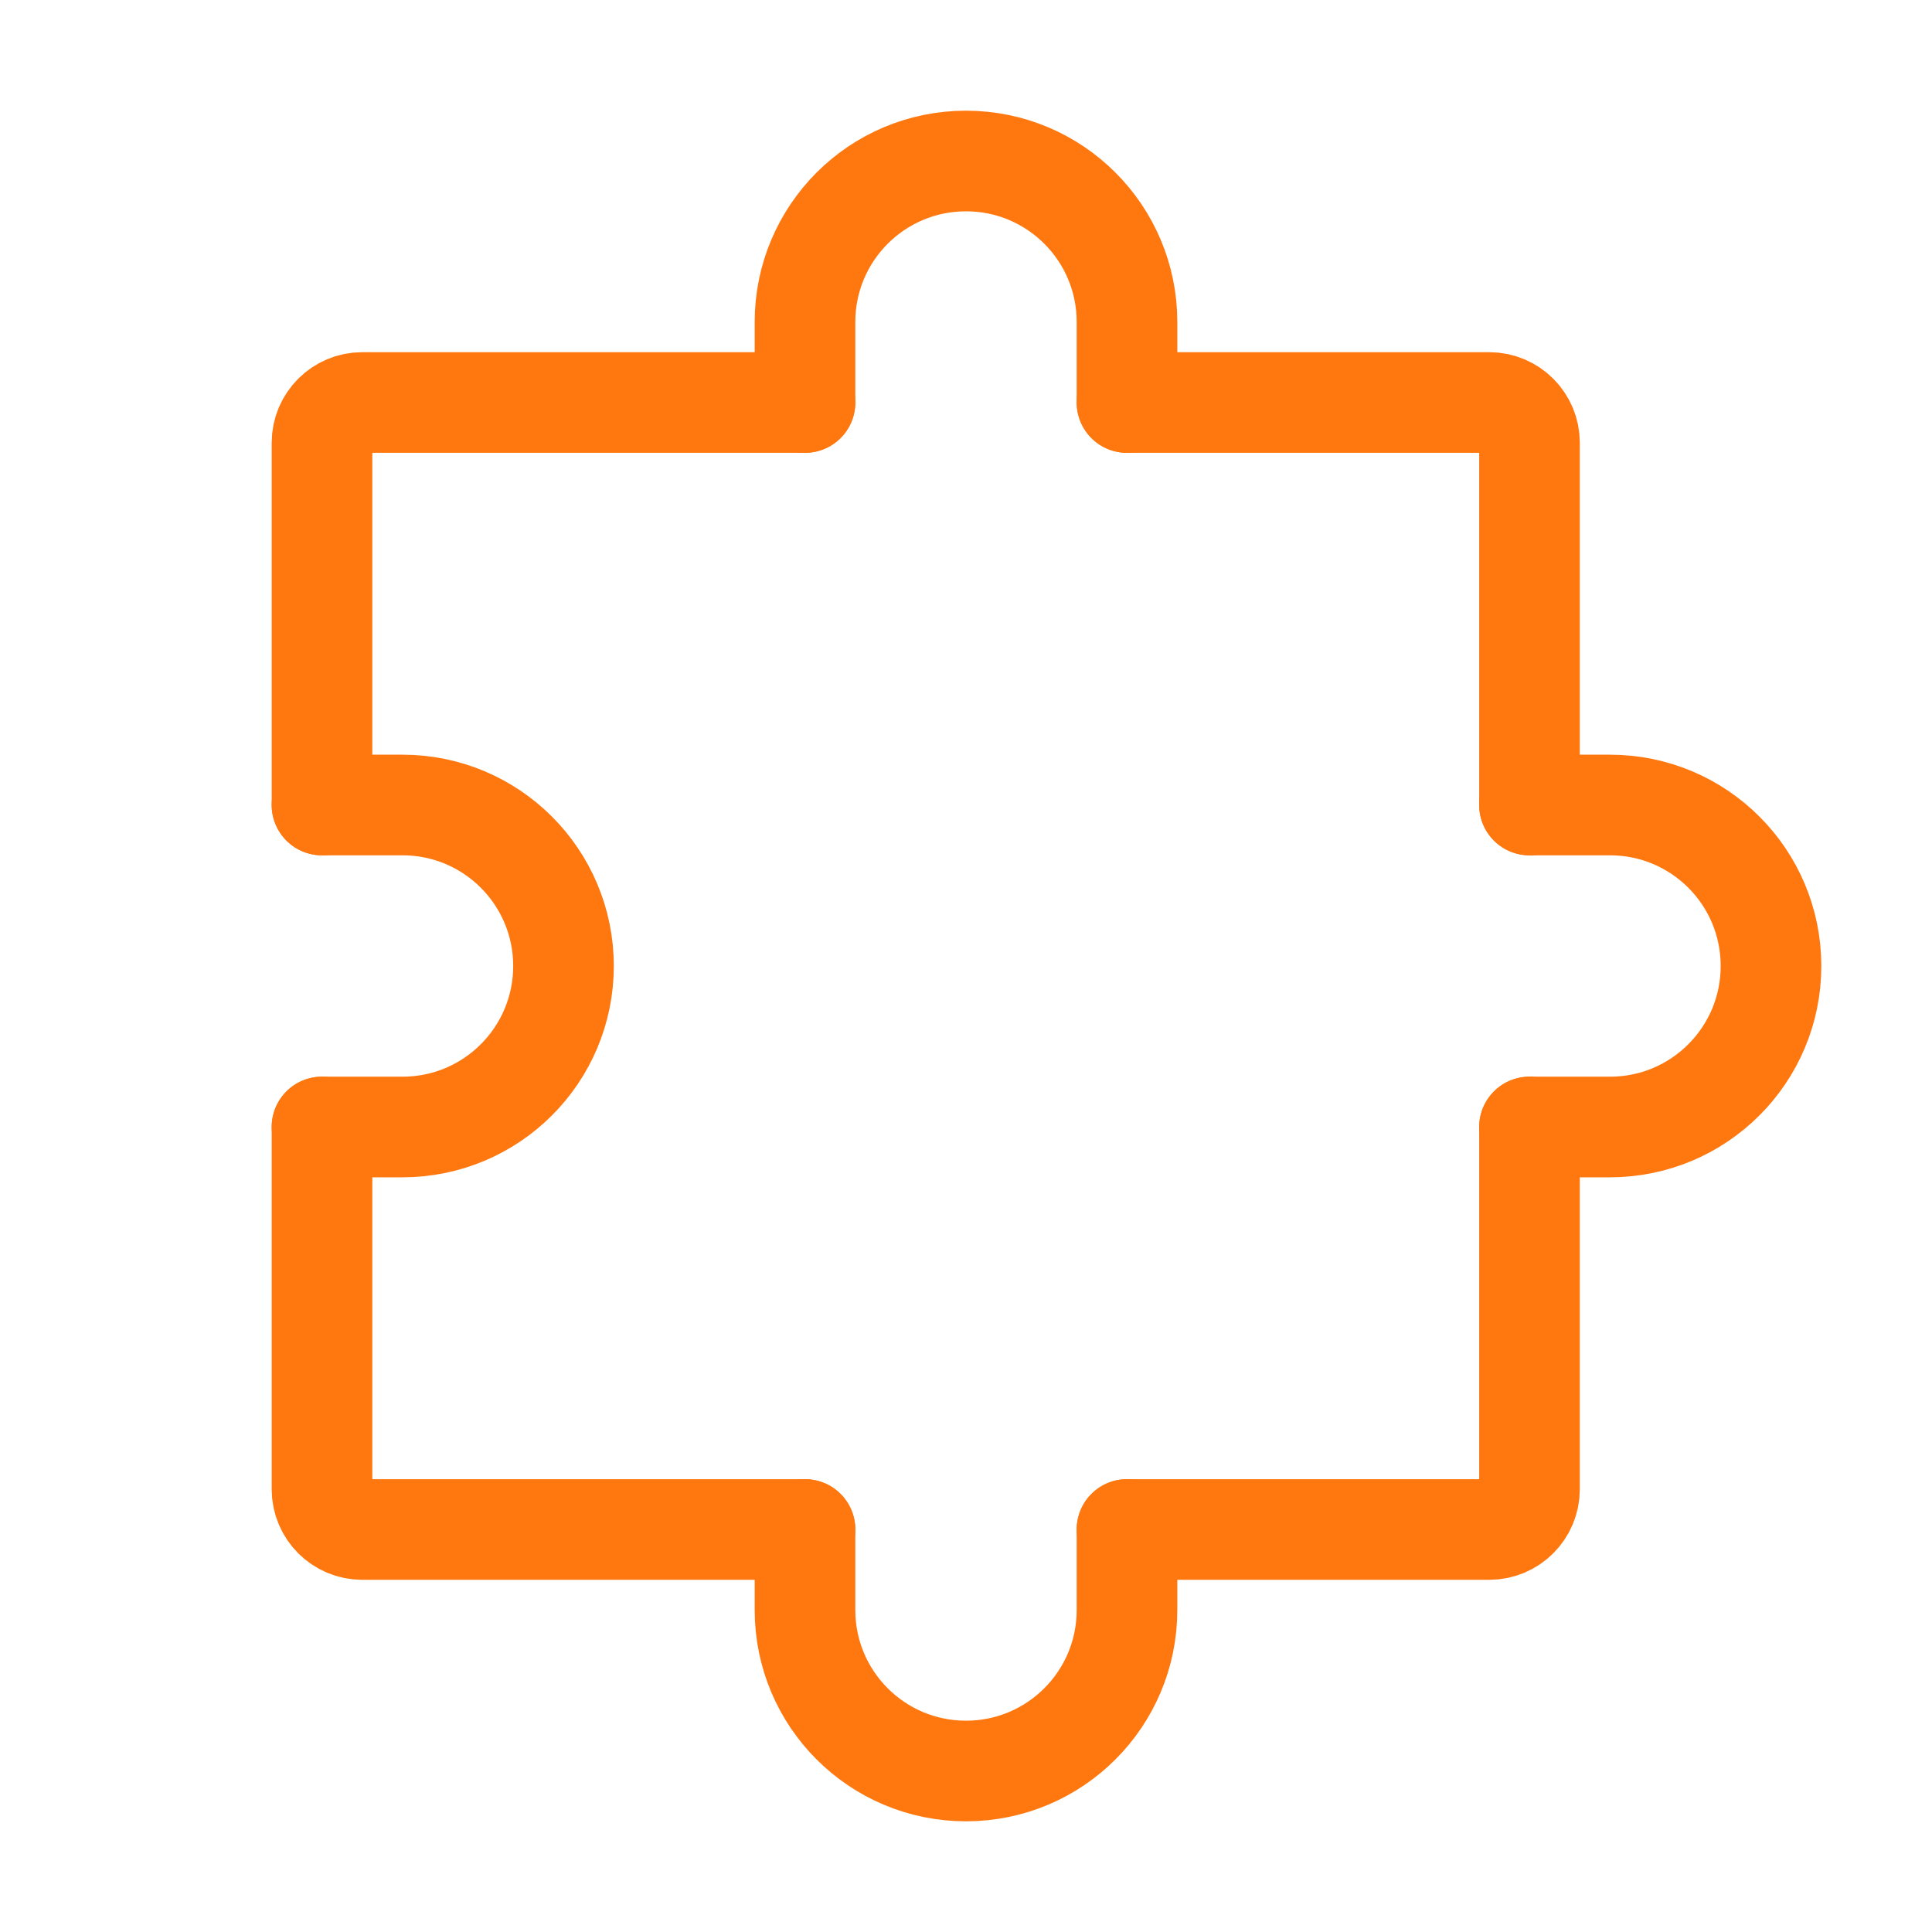 <svg width="24" height="24" viewBox="0 0 24 24" fill="none" xmlns="http://www.w3.org/2000/svg">
<g id="puzzle">
<path id="Vector" d="M4 14V18.5C4 18.776 4.224 19 4.5 19H10" stroke="#FF780F" stroke-width="1.25" stroke-linecap="round" stroke-linejoin="round"/>
<path id="Vector_2" d="M19 14V18.5C19 18.776 18.776 19 18.5 19H14" stroke="#FF780F" stroke-width="1.25" stroke-linecap="round" stroke-linejoin="round"/>
<path id="Vector_3" d="M14 5H18.5C18.776 5 19 5.224 19 5.5V10" stroke="#FF780F" stroke-width="1.25" stroke-linecap="round" stroke-linejoin="round"/>
<path id="Vector_4" d="M4 10V5.5C4 5.224 4.224 5 4.5 5H10" stroke="#FF780F" stroke-width="1.25" stroke-linecap="round" stroke-linejoin="round"/>
<path id="Vector_5" d="M14 19V20C14 21.105 13.105 22 12 22C10.895 22 10 21.105 10 20V19" stroke="#FF780F" stroke-width="1.25" stroke-linecap="round" stroke-linejoin="round"/>
<path id="Vector_6" d="M4 10H5C6.105 10 7 10.895 7 12C7 13.105 6.105 14 5 14H4" stroke="#FF780F" stroke-width="1.25" stroke-linecap="round" stroke-linejoin="round"/>
<path id="Vector_7" d="M19 10H20C21.105 10 22 10.895 22 12C22 13.105 21.105 14 20 14H19" stroke="#FF780F" stroke-width="1.25" stroke-linecap="round" stroke-linejoin="round"/>
<path id="Vector_8" d="M14 5V4C14 2.895 13.105 2 12 2C10.895 2 10 2.895 10 4V5" stroke="#FF780F" stroke-width="1.25" stroke-linecap="round" stroke-linejoin="round"/>
</g>
</svg>
